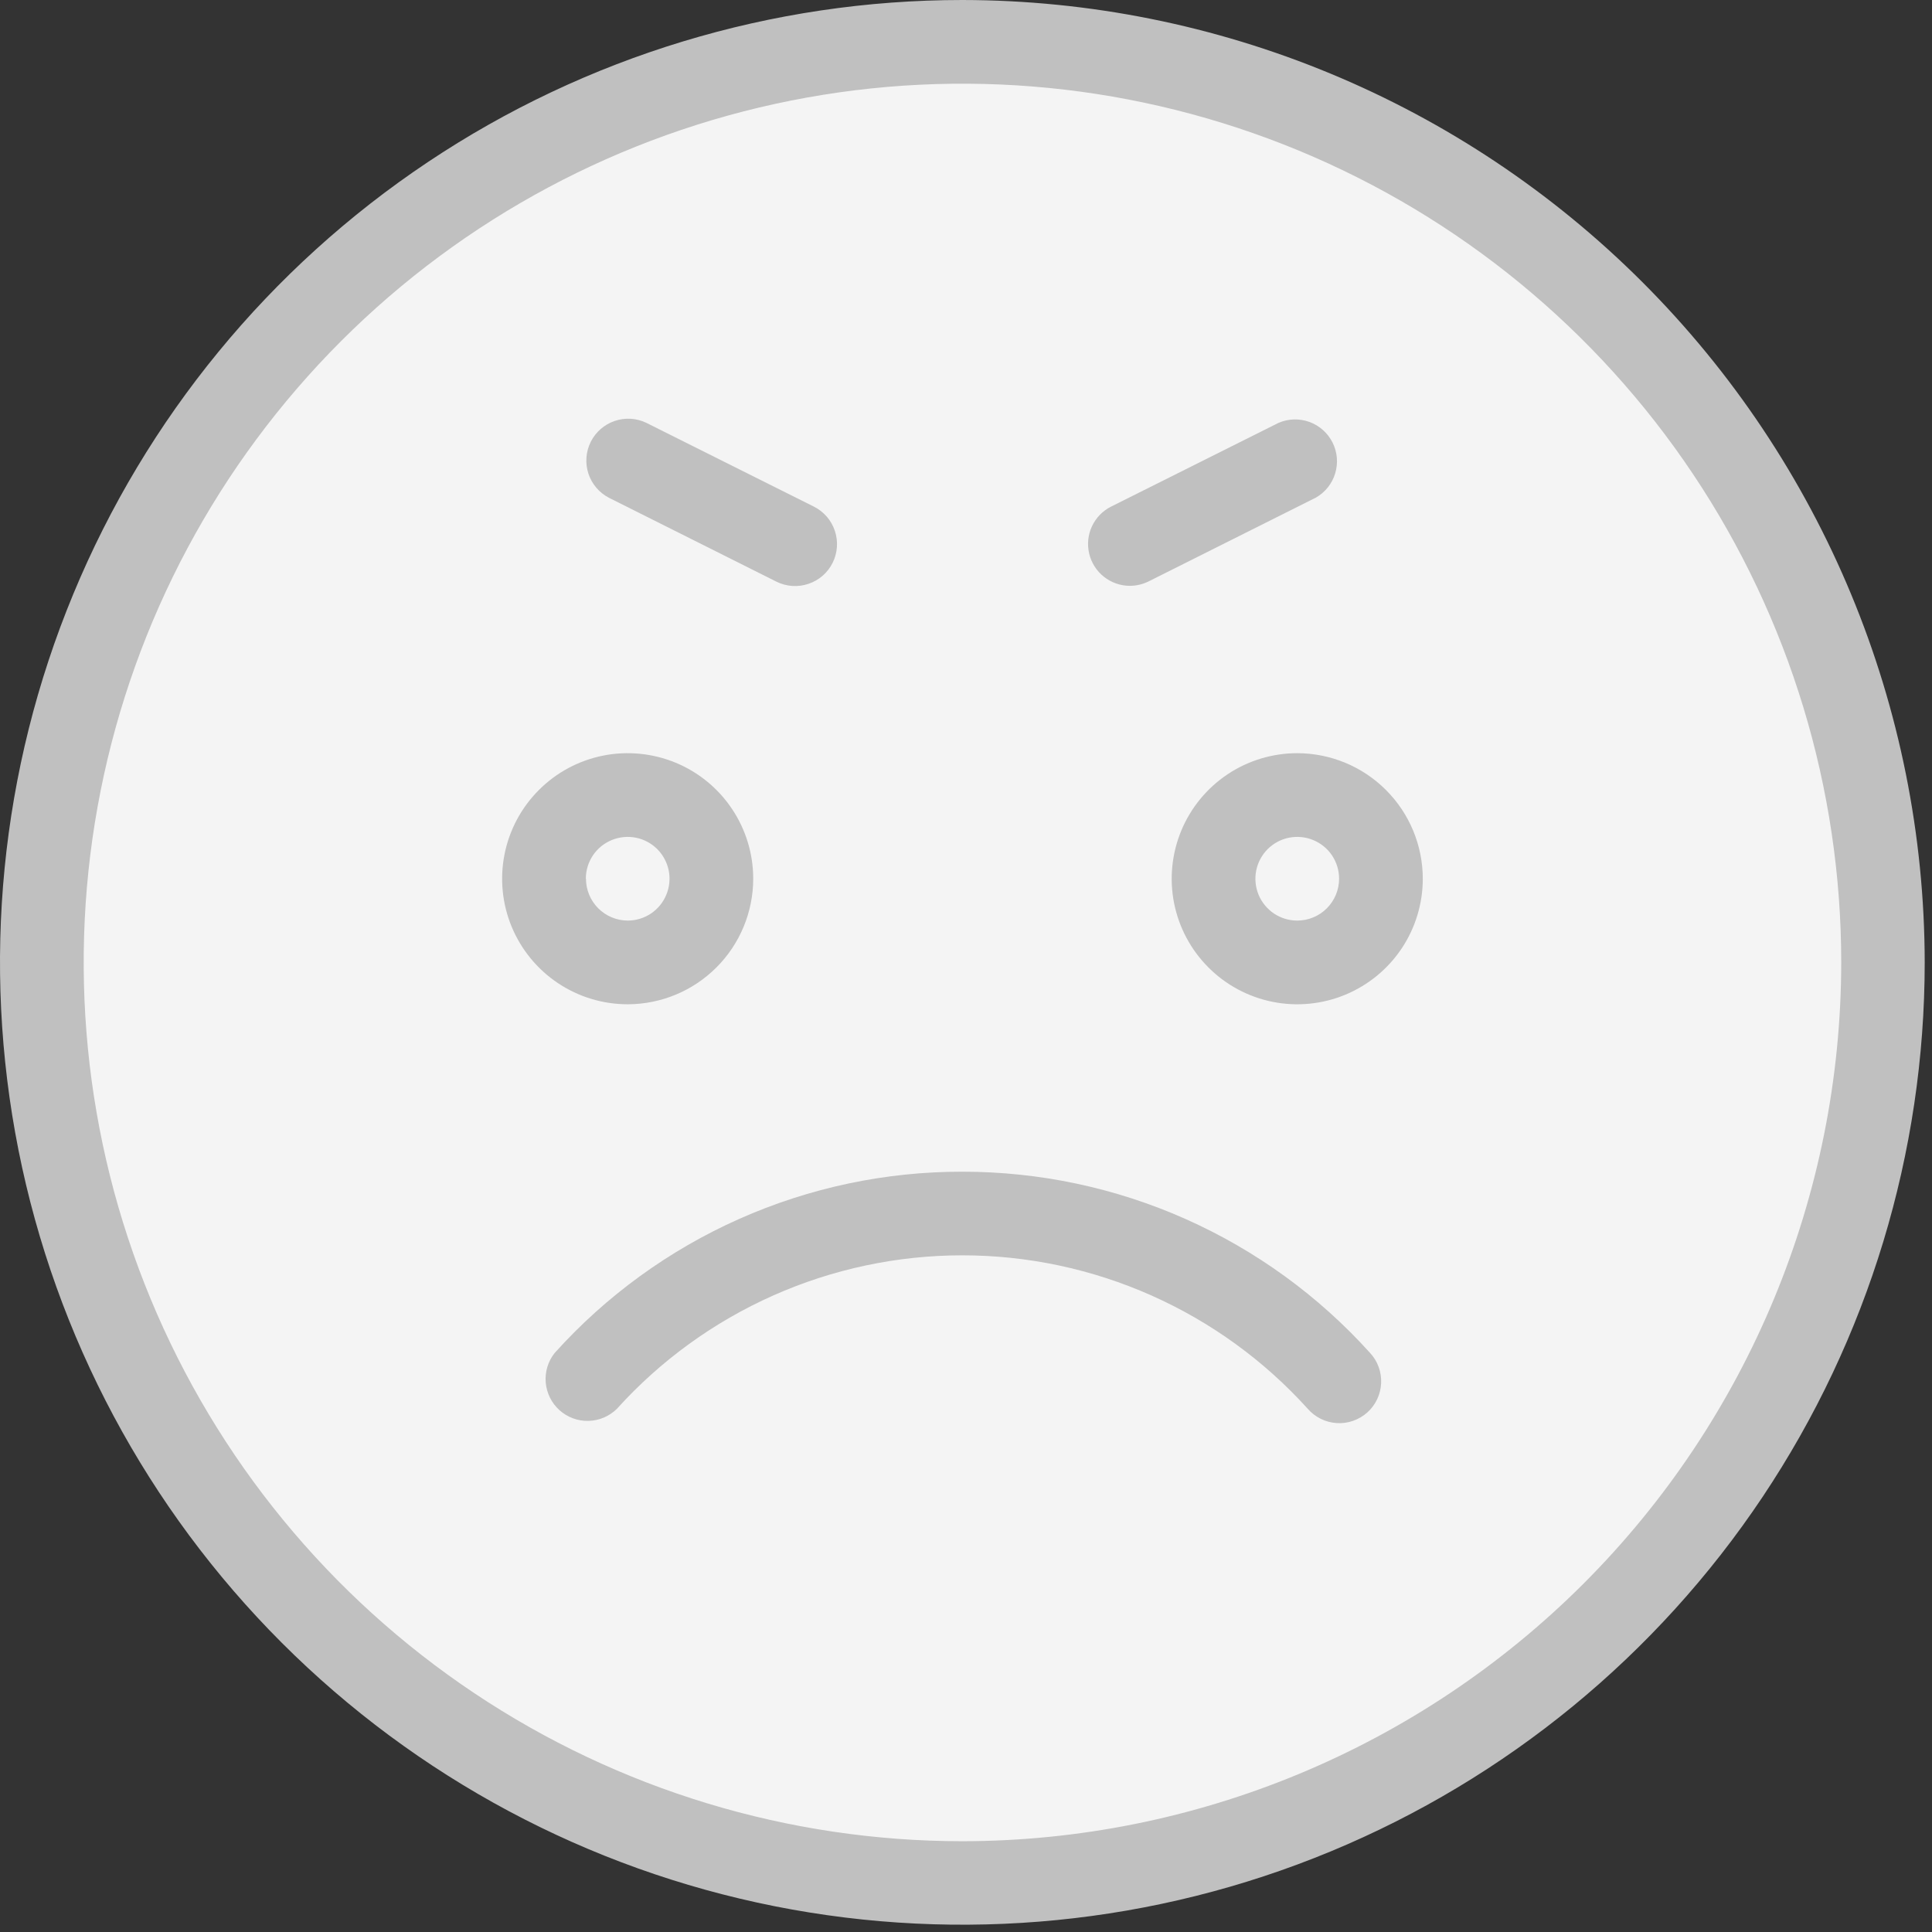 <svg width="53" height="53" viewBox="0 0 53 53" fill="none" xmlns="http://www.w3.org/2000/svg">
<rect x="0" y="0" width="53" height="53" fill="#333333" stroke="none"/>
<path d="M26.403 1.148C31.398 1.148 36.281 2.63 40.434 5.405C44.587 8.18 47.824 12.124 49.736 16.739C51.647 21.354 52.147 26.431 51.173 31.33C50.198 36.229 47.793 40.729 44.261 44.261C40.729 47.793 36.229 50.199 31.33 51.173C26.431 52.148 21.353 51.648 16.738 49.736C12.123 47.825 8.179 44.587 5.404 40.434C2.629 36.281 1.148 31.398 1.148 26.403C1.148 19.705 3.809 13.282 8.545 8.545C13.281 3.809 19.705 1.148 26.403 1.148V1.148ZM37.883 24.107C37.883 23.652 37.748 23.208 37.495 22.83C37.243 22.451 36.883 22.157 36.463 21.983C36.043 21.808 35.58 21.763 35.134 21.852C34.688 21.94 34.278 22.159 33.957 22.481C33.635 22.803 33.416 23.213 33.327 23.659C33.238 24.105 33.284 24.567 33.458 24.988C33.632 25.408 33.927 25.767 34.305 26.02C34.683 26.273 35.128 26.407 35.583 26.407C36.193 26.407 36.778 26.165 37.209 25.733C37.64 25.302 37.882 24.717 37.882 24.107H37.883ZM19.516 24.107C19.516 23.652 19.381 23.208 19.128 22.83C18.876 22.451 18.516 22.157 18.096 21.983C17.676 21.808 17.213 21.763 16.767 21.852C16.321 21.94 15.911 22.159 15.59 22.481C15.268 22.803 15.049 23.213 14.96 23.659C14.871 24.105 14.917 24.567 15.091 24.988C15.265 25.408 15.56 25.767 15.938 26.02C16.316 26.273 16.761 26.407 17.216 26.407C17.826 26.407 18.41 26.165 18.842 25.733C19.273 25.302 19.515 24.717 19.515 24.107H19.516Z" fill="#F4F4F4"/>
<path d="M37.883 24.111C37.883 24.566 37.748 25.011 37.495 25.389C37.242 25.768 36.882 26.062 36.461 26.236C36.04 26.41 35.577 26.455 35.131 26.366C34.685 26.276 34.275 26.056 33.953 25.734C33.632 25.412 33.414 25.001 33.326 24.554C33.238 24.108 33.285 23.645 33.46 23.225C33.635 22.805 33.931 22.446 34.311 22.194C34.69 21.942 35.136 21.809 35.591 21.811C36.199 21.813 36.782 22.056 37.212 22.487C37.642 22.918 37.883 23.502 37.883 24.111V24.111Z" fill="#F4F4F4"/>
<path d="M19.515 24.111C19.515 24.566 19.38 25.011 19.127 25.389C18.874 25.768 18.514 26.062 18.093 26.236C17.673 26.41 17.21 26.455 16.763 26.366C16.317 26.276 15.907 26.056 15.586 25.734C15.264 25.412 15.046 25.001 14.958 24.554C14.87 24.108 14.917 23.645 15.092 23.225C15.268 22.805 15.564 22.446 15.943 22.194C16.322 21.942 16.768 21.809 17.223 21.811C17.832 21.813 18.415 22.056 18.844 22.487C19.274 22.918 19.515 23.502 19.515 24.111V24.111Z" fill="#F4F4F4"/>
<path d="M26.4 0C21.179 0 16.074 1.548 11.733 4.449C7.391 7.35 4.008 11.473 2.01 16.297C0.011 21.121 -0.511 26.429 0.507 31.55C1.526 36.672 4.04 41.376 7.732 45.068C11.425 48.76 16.128 51.274 21.25 52.293C26.371 53.311 31.679 52.789 36.503 50.79C41.327 48.792 45.45 45.408 48.351 41.067C51.252 36.726 52.8 31.621 52.8 26.4C52.791 19.401 50.007 12.691 45.058 7.742C40.109 2.793 33.399 0.009 26.4 0V0ZM26.4 50.51C21.632 50.509 16.972 49.095 13.008 46.446C9.044 43.797 5.955 40.032 4.13 35.627C2.306 31.222 1.829 26.375 2.759 21.699C3.69 17.023 5.986 12.728 9.357 9.357C12.728 5.986 17.023 3.69 21.699 2.759C26.375 1.829 31.222 2.306 35.627 4.13C40.032 5.955 43.797 9.044 46.446 13.008C49.095 16.972 50.509 21.632 50.51 26.4C50.504 32.792 47.962 38.921 43.442 43.442C38.921 47.962 32.792 50.504 26.4 50.51V50.51Z" fill="#C0C0C0"/>
<path d="M20.663 24.106C20.663 23.425 20.461 22.759 20.082 22.193C19.704 21.626 19.166 21.185 18.537 20.924C17.908 20.664 17.215 20.595 16.547 20.728C15.879 20.861 15.265 21.189 14.784 21.671C14.302 22.152 13.974 22.766 13.841 23.434C13.708 24.102 13.776 24.795 14.037 25.424C14.298 26.053 14.739 26.591 15.306 26.97C15.872 27.348 16.538 27.55 17.219 27.55C18.132 27.549 19.007 27.186 19.653 26.54C20.299 25.895 20.662 25.019 20.663 24.106V24.106ZM16.071 24.106C16.071 23.879 16.138 23.657 16.264 23.468C16.39 23.279 16.57 23.132 16.78 23.046C16.989 22.959 17.22 22.936 17.443 22.98C17.666 23.024 17.87 23.134 18.031 23.294C18.191 23.455 18.3 23.66 18.345 23.882C18.389 24.105 18.366 24.336 18.279 24.545C18.193 24.755 18.046 24.934 17.857 25.061C17.668 25.187 17.446 25.254 17.219 25.254C16.915 25.253 16.625 25.131 16.41 24.916C16.196 24.701 16.075 24.41 16.075 24.106H16.071Z" fill="#C0C0C0"/>
<path d="M35.587 20.662C34.906 20.662 34.24 20.864 33.674 21.242C33.107 21.621 32.666 22.159 32.405 22.788C32.145 23.418 32.076 24.11 32.209 24.778C32.342 25.446 32.67 26.06 33.152 26.541C33.633 27.023 34.247 27.351 34.915 27.484C35.583 27.617 36.276 27.549 36.905 27.288C37.534 27.027 38.072 26.586 38.451 26.02C38.829 25.453 39.031 24.787 39.031 24.106C39.03 23.193 38.667 22.318 38.021 21.672C37.376 21.026 36.5 20.663 35.587 20.662ZM35.587 25.254C35.36 25.254 35.138 25.187 34.949 25.061C34.761 24.934 34.613 24.755 34.526 24.545C34.44 24.336 34.417 24.105 34.461 23.882C34.505 23.66 34.615 23.455 34.775 23.294C34.936 23.134 35.14 23.024 35.363 22.98C35.586 22.936 35.817 22.959 36.026 23.046C36.236 23.132 36.416 23.279 36.542 23.468C36.668 23.657 36.735 23.879 36.735 24.106C36.735 24.41 36.614 24.702 36.398 24.918C36.183 25.133 35.892 25.254 35.587 25.254V25.254Z" fill="#C0C0C0"/>
<path d="M30.996 16.071C31.174 16.07 31.349 16.029 31.508 15.95L36.1 13.65C36.355 13.504 36.544 13.266 36.628 12.985C36.713 12.704 36.687 12.401 36.555 12.139C36.423 11.877 36.196 11.675 35.921 11.575C35.645 11.475 35.341 11.484 35.072 11.601L30.481 13.897C30.25 14.013 30.065 14.203 29.956 14.437C29.846 14.671 29.82 14.936 29.879 15.187C29.939 15.439 30.081 15.663 30.284 15.823C30.487 15.983 30.738 16.071 30.996 16.071V16.071Z" fill="#C0C0C0"/>
<path d="M16.706 13.656L21.298 15.956C21.571 16.092 21.887 16.114 22.176 16.017C22.466 15.921 22.705 15.713 22.841 15.44C22.977 15.167 22.999 14.851 22.902 14.561C22.806 14.272 22.598 14.033 22.325 13.897L17.734 11.601C17.462 11.469 17.149 11.45 16.863 11.548C16.578 11.645 16.341 11.851 16.206 12.121C16.071 12.391 16.048 12.704 16.141 12.991C16.235 13.278 16.438 13.517 16.706 13.656V13.656Z" fill="#C0C0C0"/>
<path d="M26.403 32.143C24.294 32.139 22.207 32.581 20.279 33.438C18.352 34.295 16.626 35.548 15.215 37.117C15.033 37.346 14.946 37.636 14.971 37.928C14.996 38.219 15.131 38.49 15.349 38.686C15.567 38.881 15.851 38.986 16.143 38.979C16.436 38.972 16.715 38.853 16.923 38.648C18.12 37.322 19.582 36.263 21.215 35.537C22.847 34.812 24.613 34.437 26.4 34.437C28.186 34.437 29.952 34.812 31.584 35.537C33.217 36.263 34.679 37.322 35.876 38.648C35.976 38.762 36.098 38.856 36.234 38.923C36.371 38.991 36.52 39.03 36.672 39.039C36.823 39.049 36.976 39.028 37.119 38.977C37.263 38.927 37.395 38.849 37.509 38.748C37.622 38.646 37.714 38.523 37.779 38.385C37.844 38.248 37.881 38.098 37.888 37.946C37.895 37.794 37.872 37.642 37.82 37.499C37.768 37.356 37.688 37.225 37.584 37.114C36.173 35.548 34.448 34.297 32.522 33.44C30.596 32.584 28.511 32.142 26.403 32.143V32.143Z" fill="#C0C0C0"/>
</svg>
